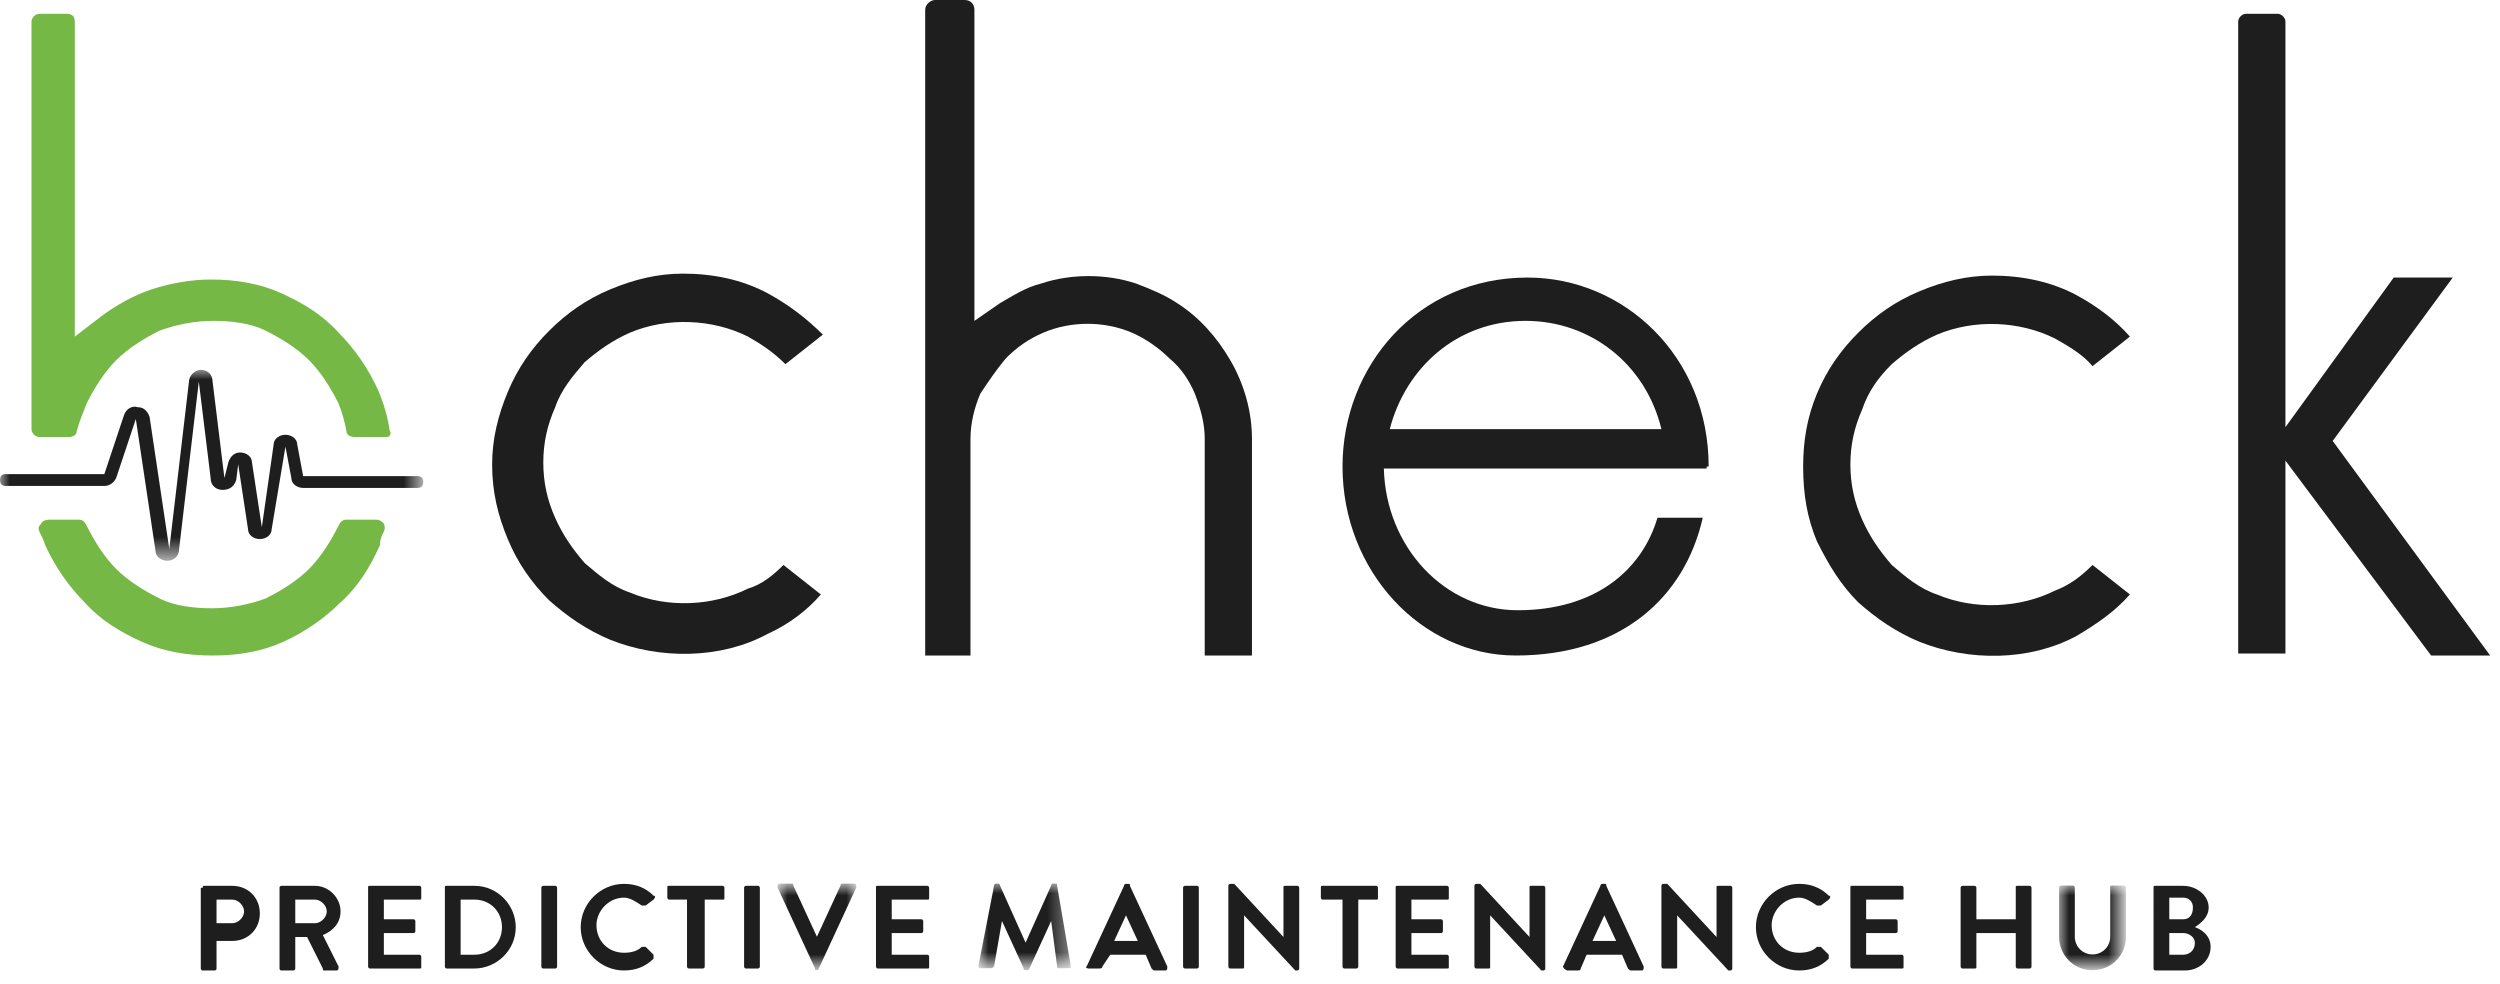 <?xml version="1.0" encoding="utf-8"?>
<!-- Generator: Adobe Illustrator 23.0.3, SVG Export Plug-In . SVG Version: 6.00 Build 0)  -->
<svg version="1.1" id="Calque_1" xmlns="http://www.w3.org/2000/svg" xmlns:xlink="http://www.w3.org/1999/xlink" x="0px" y="0px"
	 viewBox="0 0 127 50" style="enable-background:new 0 0 127 50;" xml:space="preserve">
<style type="text/css">
	.st0{filter:url(#Adobe_OpacityMaskFilter);}
	.st1{fill-rule:evenodd;clip-rule:evenodd;fill:#FFFFFF;}
	.st2{mask:url(#mask-2_1_);fill-rule:evenodd;clip-rule:evenodd;fill:#1E1E1E;}
	.st3{fill-rule:evenodd;clip-rule:evenodd;fill:#75B845;}
	.st4{fill-rule:evenodd;clip-rule:evenodd;fill:#1E1E1E;}
	.st5{filter:url(#Adobe_OpacityMaskFilter_1_);}
	.st6{mask:url(#mask-4_1_);fill-rule:evenodd;clip-rule:evenodd;fill:#1E1E1E;}
	.st7{filter:url(#Adobe_OpacityMaskFilter_2_);}
	.st8{mask:url(#mask-6_1_);fill-rule:evenodd;clip-rule:evenodd;fill:#1E1E1E;}
	.st9{filter:url(#Adobe_OpacityMaskFilter_3_);}
	.st10{mask:url(#mask-8_1_);fill-rule:evenodd;clip-rule:evenodd;fill:#1E1E1E;}
</style>
<title>617EDE10-C966-418E-BED8-D1B230ECC04F</title>
<desc>Created with sketchtool.</desc>
<g id="Page-1">
	<g id="UI-green---Home-Page---V1" transform="translate(-68, -34)">
		<g id="logo_bcheck_header" transform="translate(68, 34)">
			<g id="Group-3" transform="translate(0, 18.286)">
				<g id="Clip-2">
				</g>
				<defs>
					<filter id="Adobe_OpacityMaskFilter" filterUnits="userSpaceOnUse" x="0" y="0.5" width="21.6" height="9.7">
						<feColorMatrix  type="matrix" values="1 0 0 0 0  0 1 0 0 0  0 0 1 0 0  0 0 0 1 0"/>
					</filter>
				</defs>
				<mask maskUnits="userSpaceOnUse" x="0" y="0.5" width="21.6" height="9.7" id="mask-2_1_">
					<g class="st0">
						<polygon id="path-1_1_" class="st1" points="0,0.5 21.6,0.5 21.6,10.2 0,10.2 						"/>
					</g>
				</mask>
				<path id="Fill-1" class="st2" d="M8.5,10.2c-0.3,0-0.6-0.2-0.6-0.5l-1-6.7l-1,3C5.8,6.2,5.6,6.4,5.3,6.4h-5C0.1,6.4,0,6.3,0,6.1
					c0-0.2,0.1-0.3,0.3-0.3h5l1-3c0.1-0.3,0.4-0.5,0.7-0.4c0.3,0,0.5,0.2,0.6,0.5l1,6.7l1-8.5c0-0.3,0.3-0.6,0.6-0.6h0
					c0.3,0,0.6,0.2,0.6,0.6l0.6,4.9l0.2-0.8c0.1-0.3,0.3-0.5,0.6-0.5c0.3,0,0.6,0.2,0.6,0.5l0.5,3.3l0.6-4.2c0-0.3,0.3-0.5,0.6-0.5
					h0c0.3,0,0.6,0.2,0.6,0.5l0.3,1.6h5.8c0.2,0,0.3,0.1,0.3,0.3c0,0.2-0.1,0.3-0.3,0.3h-5.8c-0.3,0-0.6-0.2-0.6-0.5l-0.3-1.6
					l-0.7,4.2c0,0.3-0.3,0.5-0.6,0.5h0c-0.3,0-0.6-0.2-0.6-0.5l-0.5-3.3L12,6.1c-0.1,0.3-0.3,0.5-0.7,0.5c-0.3,0-0.6-0.2-0.6-0.6
					l-0.6-4.9l-1,8.5C9.1,10,8.8,10.2,8.5,10.2L8.5,10.2z"/>
			</g>
			<path id="Fill-4" class="st3" d="M19.8,22.1c0,0.1-0.1,0.1-0.3,0.1H18c-0.2,0-0.4-0.1-0.4-0.3c-0.1-0.5-0.2-0.9-0.4-1.4
				c-0.4-0.8-0.9-1.6-1.5-2.2c-0.6-0.6-1.4-1.1-2.2-1.5c-0.8-0.4-1.8-0.5-2.7-0.5c-0.9,0-1.9,0.2-2.7,0.5c-0.8,0.4-1.6,0.9-2.2,1.5
				c-0.6,0.6-1.1,1.4-1.5,2.2C4.2,21,4,21.5,3.9,21.9c0,0.2-0.2,0.3-0.4,0.3H2c-0.2,0-0.4-0.2-0.4-0.4V1.1c0-0.2,0.2-0.4,0.4-0.4
				h1.4c0.2,0,0.3,0.1,0.3,0.1c0,0,0.1,0.1,0.1,0.3l0,16l1.3-1c0.8-0.6,1.7-1.1,2.6-1.4c0.9-0.3,2-0.5,3-0.5c1.3,0,2.5,0.2,3.6,0.7
				c1.1,0.5,2.1,1.1,2.9,2c0.8,0.8,1.5,1.8,2,2.9c0.3,0.7,0.5,1.4,0.6,2.1C19.9,22,19.8,22.1,19.8,22.1"/>
			<path id="Fill-6" class="st3" d="M19.5,27c-0.1,0.2-0.2,0.4-0.2,0.7c-0.5,1.1-1.1,2.1-2,2.9c-0.8,0.8-1.8,1.5-2.9,2
				c-1.1,0.5-2.3,0.7-3.6,0.7c-1.3,0-2.5-0.2-3.6-0.7c-1.1-0.5-2.1-1.1-2.9-2c-0.8-0.8-1.5-1.8-2-2.9C2.2,27.4,2.1,27.2,2,27
				c-0.1-0.2,0-0.3,0.1-0.4c0-0.1,0.2-0.2,0.4-0.2H4c0.2,0,0.3,0.1,0.4,0.3l0,0c0.4,0.8,0.9,1.6,1.5,2.2c0.6,0.6,1.4,1.1,2.2,1.5
				c0.8,0.4,1.8,0.5,2.7,0.5c0.9,0,1.9-0.2,2.7-0.5c0.8-0.4,1.6-0.9,2.2-1.5c0.6-0.6,1.1-1.4,1.5-2.2l0,0c0.1-0.2,0.2-0.3,0.4-0.3
				h1.5c0.2,0,0.3,0.1,0.4,0.2C19.5,26.6,19.6,26.8,19.5,27"/>
			<path id="Fill-8" class="st4" d="M39.8,28.7l1.9,1.5C41,31,40.1,31.7,39,32.2c-2.4,1.3-5.5,1.3-8,0.3c-1.2-0.5-2.2-1.2-3.1-2
				c-0.9-0.9-1.6-1.9-2.1-3.1c-0.5-1.2-0.8-2.4-0.8-3.8c0-1.3,0.3-2.5,0.8-3.7c0.5-1.2,1.2-2.2,2.1-3.1c0.9-0.9,1.9-1.6,3.1-2.1
				c1.2-0.5,2.4-0.8,3.7-0.8c1.5,0,3,0.3,4.3,1c1.1,0.6,2,1.3,2.8,2.1l-1.9,1.5c-0.6-0.6-1.2-1-1.9-1.4c-1.8-0.9-4.1-1-6-0.2
				c-0.9,0.4-1.6,0.9-2.3,1.5c-0.6,0.7-1.2,1.4-1.5,2.3c-0.4,0.9-0.6,1.8-0.6,2.8c0,1,0.2,1.9,0.6,2.8c0.4,0.9,0.9,1.6,1.5,2.3
				c0.7,0.6,1.4,1.2,2.3,1.5c1.9,0.8,4.2,0.7,6-0.2C38.7,29.7,39.3,29.2,39.8,28.7"/>
			<path id="Fill-10" class="st4" d="M63.6,22.3v11h-2.4v-11c0-0.8-0.2-1.5-0.5-2.3c-0.3-0.7-0.7-1.3-1.3-1.8
				c-0.5-0.5-1.2-1-1.9-1.3c-1.4-0.6-3.1-0.6-4.5,0c-0.7,0.3-1.3,0.7-1.9,1.3c-0.5,0.6-0.9,1.2-1.3,1.8c-0.3,0.7-0.5,1.5-0.5,2.3v11
				H47V0.5C47,0.2,47.3,0,47.5,0H49c0.3,0,0.5,0.2,0.5,0.5v15.8l1.3-0.9c0.7-0.4,1.3-0.8,2.1-1c1.5-0.5,3.3-0.5,4.8,0
				c0.8,0.3,1.5,0.6,2.1,1c1.1,0.7,2,1.7,2.7,2.9C63.2,19.5,63.6,20.9,63.6,22.3"/>
			<path id="Fill-12" class="st4" d="M106.3,28.7l1.9,1.5c-0.8,0.9-1.7,1.5-2.7,2.1c-2.4,1.3-5.5,1.3-8,0.3c-1.2-0.5-2.2-1.2-3.1-2
				c-0.9-0.9-1.5-1.9-2.1-3.1c-0.5-1.2-0.7-2.4-0.7-3.8c0-1.3,0.2-2.5,0.7-3.7c0.5-1.2,1.2-2.2,2.1-3.1c0.9-0.9,1.9-1.6,3.1-2.1
				c1.2-0.5,2.4-0.8,3.7-0.8c1.5,0,3,0.3,4.3,1c1.1,0.6,2,1.3,2.7,2.1l-1.9,1.5c-0.5-0.6-1.2-1-1.9-1.4c-1.8-0.9-4.1-1-6-0.2
				c-0.9,0.4-1.6,0.9-2.3,1.5c-0.7,0.7-1.2,1.4-1.5,2.3c-0.4,0.9-0.6,1.8-0.6,2.8c0,1,0.2,1.9,0.6,2.8c0.4,0.9,0.9,1.6,1.5,2.3
				c0.7,0.6,1.4,1.2,2.3,1.5c1.9,0.8,4.2,0.7,6-0.2C105.2,29.7,105.8,29.2,106.3,28.7"/>
			<path id="Fill-14" class="st4" d="M126.5,33.3h-3l-7.4-9.9v9.8h-2.4V1.1c0-0.2,0.2-0.4,0.4-0.4h1.6c0.2,0,0.4,0.2,0.4,0.4v20.6
				l5.5-7.6h3l-6.1,8.3L126.5,33.3z"/>
			<path id="Fill-16" class="st4" d="M70.6,21.8c0.8-3.1,3.4-5.5,6.9-5.5c3.3,0,6.1,2.2,6.9,5.5H70.6z M86.8,23.7
				c0-5.6-4.3-9.6-9.2-9.6c-5.6,0-9.4,4.5-9.4,9.6c0,5.3,4,9.6,8.8,9.6c5.4,0,8.6-3,9.5-7h-2.3C83.4,29,81,31,77.1,31
				c-3.7,0-6.7-3.2-6.8-7.2h16.4V23.7z"/>
			<path id="Fill-18" class="st4" d="M11.8,46.9c0.3,0,0.6-0.3,0.6-0.6c0-0.3-0.3-0.6-0.6-0.6H11v1.2H11.8z M10.3,45.1
				c0-0.1,0-0.1,0.1-0.1h1.4c0.8,0,1.4,0.6,1.4,1.4c0,0.8-0.6,1.4-1.4,1.4H11v1.4c0,0.1-0.1,0.1-0.1,0.1h-0.6
				c-0.1,0-0.1-0.1-0.1-0.1V45.1z"/>
			<path id="Fill-20" class="st4" d="M16,46.9c0.3,0,0.6-0.3,0.6-0.6c0-0.3-0.3-0.6-0.6-0.6h-1v1.2H16z M14.2,45.1
				c0-0.1,0.1-0.1,0.1-0.1h1.7c0.7,0,1.3,0.6,1.3,1.3c0,0.6-0.4,1-0.9,1.2l0.8,1.6c0,0.1,0,0.2-0.1,0.2h-0.6c-0.1,0-0.1,0-0.1-0.1
				l-0.8-1.6H15v1.6c0,0.1-0.1,0.1-0.1,0.1h-0.6c-0.1,0-0.1-0.1-0.1-0.1V45.1z"/>
			<path id="Fill-22" class="st4" d="M18.7,45.1c0-0.1,0-0.1,0.1-0.1h2.5c0.1,0,0.1,0.1,0.1,0.1v0.5c0,0.1,0,0.1-0.1,0.1h-1.8v1H21
				c0.1,0,0.1,0.1,0.1,0.1v0.5c0,0.1-0.1,0.1-0.1,0.1h-1.5v1.1h1.8c0.1,0,0.1,0.1,0.1,0.1v0.5c0,0.1,0,0.1-0.1,0.1h-2.5
				c-0.1,0-0.1-0.1-0.1-0.1V45.1z"/>
			<path id="Fill-24" class="st4" d="M24.1,48.5c0.8,0,1.4-0.6,1.4-1.4c0-0.8-0.6-1.4-1.4-1.4h-0.7v2.8H24.1z M22.6,45.1
				c0-0.1,0-0.1,0.1-0.1h1.4c1.2,0,2.1,1,2.1,2.1c0,1.2-1,2.1-2.1,2.1h-1.4c-0.1,0-0.1-0.1-0.1-0.1V45.1z"/>
			<path id="Fill-26" class="st4" d="M27.5,45.1c0-0.1,0.1-0.1,0.1-0.1h0.6c0.1,0,0.1,0.1,0.1,0.1v4c0,0.1-0.1,0.1-0.1,0.1h-0.6
				c-0.1,0-0.1-0.1-0.1-0.1V45.1z"/>
			<path id="Fill-28" class="st4" d="M31.7,44.9c0.6,0,1.1,0.2,1.5,0.6c0.1,0,0.1,0.1,0,0.2L32.8,46c0,0-0.1,0-0.2,0
				c-0.3-0.2-0.6-0.4-0.9-0.4c-0.8,0-1.4,0.7-1.4,1.4c0,0.8,0.6,1.4,1.4,1.4c0.4,0,0.7-0.1,0.9-0.3c0,0,0.1,0,0.2,0l0.4,0.4
				c0,0,0,0.1,0,0.2c-0.4,0.4-0.9,0.6-1.5,0.6c-1.2,0-2.2-1-2.2-2.2C29.5,45.9,30.5,44.9,31.7,44.9"/>
			<path id="Fill-30" class="st4" d="M34.9,45.7H34c-0.1,0-0.1-0.1-0.1-0.1v-0.5c0-0.1,0-0.1,0.1-0.1h2.7c0.1,0,0.1,0.1,0.1,0.1v0.5
				c0,0.1,0,0.1-0.1,0.1h-0.9v3.4c0,0.1-0.1,0.1-0.1,0.1H35c-0.1,0-0.1-0.1-0.1-0.1V45.7z"/>
			<path id="Fill-32" class="st4" d="M37.8,45.1c0-0.1,0.1-0.1,0.1-0.1h0.6c0.1,0,0.1,0.1,0.1,0.1v4c0,0.1-0.1,0.1-0.1,0.1h-0.6
				c-0.1,0-0.1-0.1-0.1-0.1V45.1z"/>
			<g id="Group-36" transform="translate(39, 44.286)">
				<g id="Clip-35">
				</g>
				<defs>
					<filter id="Adobe_OpacityMaskFilter_1_" filterUnits="userSpaceOnUse" x="0.5" y="0.7" width="4.1" height="4.3">
						<feColorMatrix  type="matrix" values="1 0 0 0 0  0 1 0 0 0  0 0 1 0 0  0 0 0 1 0"/>
					</filter>
				</defs>
				<mask maskUnits="userSpaceOnUse" x="0.5" y="0.7" width="4.1" height="4.3" id="mask-4_1_">
					<g class="st5">
						<polygon id="path-3_1_" class="st1" points="0.5,0.7 4.5,0.7 4.5,5 0.5,5 						"/>
					</g>
				</mask>
				<path id="Fill-34" class="st6" d="M0.5,0.8c0-0.1,0-0.2,0.1-0.2h0.6c0.1,0,0.1,0,0.1,0.1l1.2,2.6h0l1.2-2.6c0,0,0-0.1,0.1-0.1
					h0.6c0.1,0,0.1,0.1,0.1,0.2L2.6,4.9c0,0,0,0.1-0.1,0.1H2.5C2.4,5,2.4,5,2.4,4.9L0.5,0.8z"/>
			</g>
			<path id="Fill-37" class="st4" d="M44.5,45.1c0-0.1,0-0.1,0.1-0.1h2.5c0.1,0,0.1,0.1,0.1,0.1v0.5c0,0.1,0,0.1-0.1,0.1h-1.8v1h1.5
				c0.1,0,0.1,0.1,0.1,0.1v0.5c0,0.1-0.1,0.1-0.1,0.1h-1.5v1.1h1.8c0.1,0,0.1,0.1,0.1,0.1v0.5c0,0.1,0,0.1-0.1,0.1h-2.5
				c-0.1,0-0.1-0.1-0.1-0.1V45.1z"/>
			<g id="Group-41" transform="translate(49, 44.286)">
				<g id="Clip-40">
				</g>
				<defs>
					<filter id="Adobe_OpacityMaskFilter_2_" filterUnits="userSpaceOnUse" x="0.7" y="0.6" width="4.8" height="4.4">
						<feColorMatrix  type="matrix" values="1 0 0 0 0  0 1 0 0 0  0 0 1 0 0  0 0 0 1 0"/>
					</filter>
				</defs>
				<mask maskUnits="userSpaceOnUse" x="0.7" y="0.6" width="4.8" height="4.4" id="mask-6_1_">
					<g class="st7">
						<polygon id="path-5_1_" class="st1" points="0.7,0.6 5.5,0.6 5.5,5 0.7,5 						"/>
					</g>
				</mask>
				<path id="Fill-39" class="st8" d="M1.5,0.7c0,0,0-0.1,0.1-0.1h0.1c0,0,0.1,0,0.1,0.1l1.3,2.9h0l1.3-2.9c0,0,0-0.1,0.1-0.1h0.1
					c0.1,0,0.1,0,0.1,0.1l0.7,4.1c0,0.1,0,0.1-0.1,0.1H4.8c-0.1,0-0.1,0-0.1-0.1L4.4,2.5h0L3.3,4.9c0,0,0,0.1-0.1,0.1H3.1
					C3,5,3,5,3,4.9L1.9,2.5h0L1.5,4.8c0,0-0.1,0.1-0.1,0.1H0.8c-0.1,0-0.1-0.1-0.1-0.1L1.5,0.7z"/>
			</g>
			<path id="Fill-42" class="st4" d="M57.8,47.8l-0.6-1.3h0l-0.6,1.3H57.8z M55.2,49.1l1.9-4.1c0,0,0-0.1,0.1-0.1h0.1
				c0.1,0,0.1,0,0.1,0.1l1.9,4.1c0,0.1,0,0.2-0.1,0.2h-0.5c-0.1,0-0.1,0-0.2-0.1l-0.3-0.7h-1.8L56,49.1c0,0.1-0.1,0.1-0.2,0.1h-0.5
				C55.2,49.2,55.1,49.1,55.2,49.1L55.2,49.1z"/>
			<path id="Fill-44" class="st4" d="M60.1,45.1c0-0.1,0.1-0.1,0.1-0.1h0.6c0.1,0,0.1,0.1,0.1,0.1v4c0,0.1-0.1,0.1-0.1,0.1h-0.6
				c-0.1,0-0.1-0.1-0.1-0.1V45.1z"/>
			<path id="Fill-46" class="st4" d="M62.4,45c0-0.1,0.1-0.1,0.1-0.1h0.2l2.5,2.7h0v-2.5c0-0.1,0-0.1,0.1-0.1h0.6
				c0.1,0,0.1,0.1,0.1,0.1v4.1c0,0.1-0.1,0.1-0.1,0.1h-0.1l-2.6-2.8h0v2.6c0,0.1,0,0.1-0.1,0.1h-0.6c-0.1,0-0.1-0.1-0.1-0.1V45z"/>
			<path id="Fill-48" class="st4" d="M68.1,45.7h-0.9c-0.1,0-0.1-0.1-0.1-0.1v-0.5c0-0.1,0-0.1,0.1-0.1h2.7c0.1,0,0.1,0.1,0.1,0.1
				v0.5c0,0.1,0,0.1-0.1,0.1h-0.9v3.4c0,0.1-0.1,0.1-0.1,0.1h-0.6c-0.1,0-0.1-0.1-0.1-0.1V45.7z"/>
			<path id="Fill-50" class="st4" d="M70.9,45.1c0-0.1,0-0.1,0.1-0.1h2.5c0.1,0,0.1,0.1,0.1,0.1v0.5c0,0.1,0,0.1-0.1,0.1h-1.8v1h1.5
				c0.1,0,0.1,0.1,0.1,0.1v0.5c0,0.1-0.1,0.1-0.1,0.1h-1.5v1.1h1.8c0.1,0,0.1,0.1,0.1,0.1v0.5c0,0.1,0,0.1-0.1,0.1H71
				c-0.1,0-0.1-0.1-0.1-0.1V45.1z"/>
			<path id="Fill-52" class="st4" d="M74.9,45c0-0.1,0.1-0.1,0.1-0.1h0.2l2.5,2.7h0v-2.5c0-0.1,0-0.1,0.1-0.1h0.6
				c0.1,0,0.1,0.1,0.1,0.1v4.1c0,0.1-0.1,0.1-0.1,0.1h-0.1l-2.6-2.8h0v2.6c0,0.1,0,0.1-0.1,0.1H75c-0.1,0-0.1-0.1-0.1-0.1V45z"/>
			<path id="Fill-54" class="st4" d="M82.1,47.8l-0.6-1.3h0l-0.6,1.3H82.1z M79.4,49.1l1.9-4.1c0,0,0-0.1,0.1-0.1h0.1
				c0.1,0,0.1,0,0.1,0.1l1.9,4.1c0,0.1,0,0.2-0.1,0.2h-0.5c-0.1,0-0.1,0-0.2-0.1l-0.3-0.7h-1.8l-0.3,0.7c0,0.1-0.1,0.1-0.2,0.1h-0.5
				C79.4,49.2,79.4,49.1,79.4,49.1L79.4,49.1z"/>
			<path id="Fill-56" class="st4" d="M84.4,45c0-0.1,0.1-0.1,0.1-0.1h0.2l2.5,2.7h0v-2.5c0-0.1,0-0.1,0.1-0.1h0.6
				c0.1,0,0.1,0.1,0.1,0.1v4.1c0,0.1-0.1,0.1-0.1,0.1h-0.1l-2.6-2.8h0v2.6c0,0.1,0,0.1-0.1,0.1h-0.6c-0.1,0-0.1-0.1-0.1-0.1V45z"/>
			<path id="Fill-58" class="st4" d="M91.4,44.9c0.6,0,1.1,0.2,1.5,0.6c0.1,0,0.1,0.1,0,0.2L92.5,46c0,0-0.1,0-0.2,0
				c-0.3-0.2-0.6-0.4-0.9-0.4c-0.8,0-1.4,0.7-1.4,1.4c0,0.8,0.6,1.4,1.4,1.4c0.4,0,0.7-0.1,0.9-0.3c0,0,0.1,0,0.2,0l0.4,0.4
				c0,0,0,0.1,0,0.2c-0.4,0.4-0.9,0.6-1.5,0.6c-1.2,0-2.2-1-2.2-2.2C89.2,45.9,90.2,44.9,91.4,44.9"/>
			<path id="Fill-60" class="st4" d="M94,45.1c0-0.1,0-0.1,0.1-0.1h2.5c0.1,0,0.1,0.1,0.1,0.1v0.5c0,0.1,0,0.1-0.1,0.1h-1.8v1h1.5
				c0.1,0,0.1,0.1,0.1,0.1v0.5c0,0.1-0.1,0.1-0.1,0.1h-1.5v1.1h1.8c0.1,0,0.1,0.1,0.1,0.1v0.5c0,0.1,0,0.1-0.1,0.1h-2.5
				c-0.1,0-0.1-0.1-0.1-0.1V45.1z"/>
			<path id="Fill-62" class="st4" d="M99.6,45.1c0-0.1,0.1-0.1,0.1-0.1h0.6c0.1,0,0.1,0.1,0.1,0.1v1.6h2v-1.6c0-0.1,0-0.1,0.1-0.1
				h0.6c0.1,0,0.1,0.1,0.1,0.1v4c0,0.1-0.1,0.1-0.1,0.1h-0.6c-0.1,0-0.1-0.1-0.1-0.1v-1.7h-2v1.7c0,0.1,0,0.1-0.1,0.1h-0.6
				c-0.1,0-0.1-0.1-0.1-0.1V45.1z"/>
			<g id="Group-66" transform="translate(104, 44.286)">
				<g id="Clip-65">
				</g>
				<defs>
					<filter id="Adobe_OpacityMaskFilter_3_" filterUnits="userSpaceOnUse" x="0.6" y="0.7" width="3.4" height="4.3">
						<feColorMatrix  type="matrix" values="1 0 0 0 0  0 1 0 0 0  0 0 1 0 0  0 0 0 1 0"/>
					</filter>
				</defs>
				<mask maskUnits="userSpaceOnUse" x="0.6" y="0.7" width="3.4" height="4.3" id="mask-8_1_">
					<g class="st9">
						<polygon id="path-7_1_" class="st1" points="0.6,0.7 4,0.7 4,5 0.6,5 						"/>
					</g>
				</mask>
				<path id="Fill-64" class="st10" d="M0.6,0.8c0-0.1,0.1-0.1,0.1-0.1h0.6c0.1,0,0.1,0.1,0.1,0.1v2.5c0,0.5,0.4,0.9,0.9,0.9
					c0.5,0,0.9-0.4,0.9-0.9V0.8c0-0.1,0-0.1,0.1-0.1h0.6C3.9,0.7,4,0.7,4,0.8v2.5C4,4.2,3.3,5,2.3,5c-1,0-1.7-0.8-1.7-1.7V0.8z"/>
			</g>
			<path id="Fill-67" class="st4" d="M110.9,48.5c0.3,0,0.6-0.2,0.6-0.6c0-0.3-0.3-0.5-0.6-0.5h-0.7v1.1H110.9z M110.9,46.7
				c0.3,0,0.5-0.2,0.5-0.6c0-0.3-0.2-0.5-0.5-0.5h-0.7v1.1H110.9z M109.4,45.1c0-0.1,0-0.1,0.1-0.1h1.4c0.7,0,1.3,0.5,1.3,1.1
				c0,0.5-0.4,0.8-0.7,1c0.3,0.1,0.8,0.4,0.8,1c0,0.7-0.6,1.2-1.3,1.2h-1.5c-0.1,0-0.1-0.1-0.1-0.1V45.1z"/>
		</g>
	</g>
</g>
</svg>
